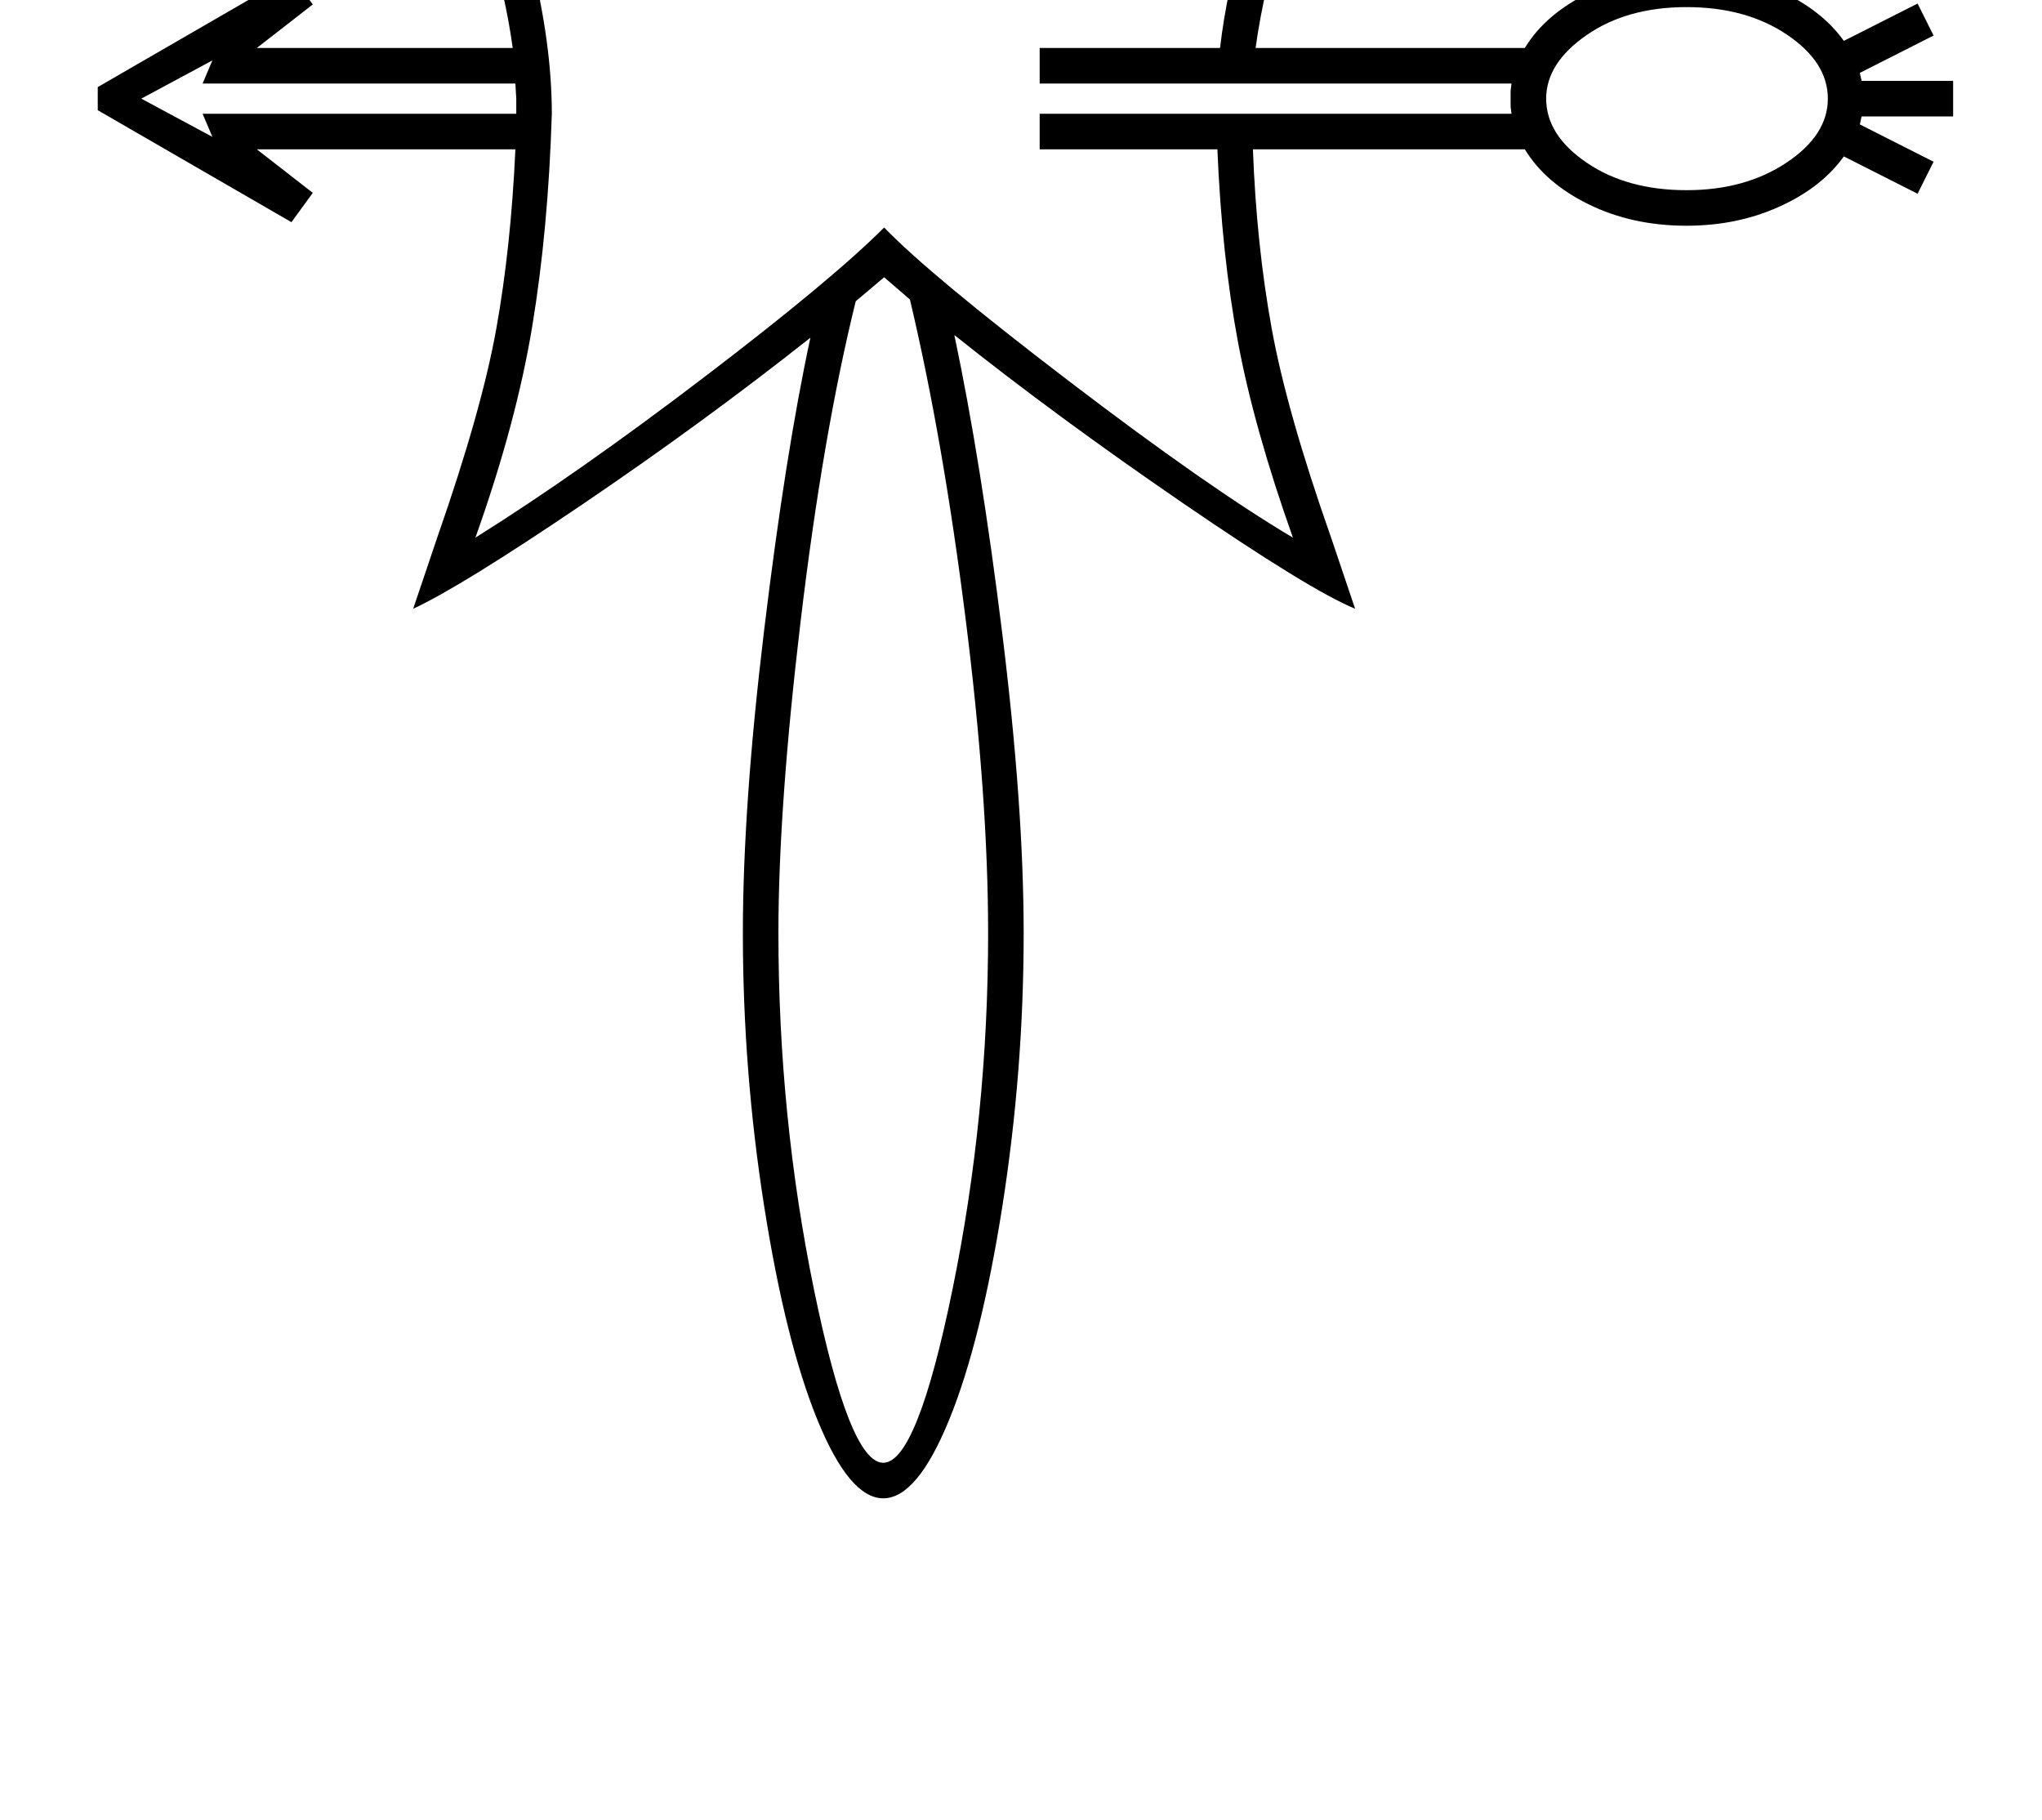 <?xml version="1.0" standalone="no"?>
<!DOCTYPE svg PUBLIC "-//W3C//DTD SVG 1.1//EN" "http://www.w3.org/Graphics/SVG/1.1/DTD/svg11.dtd" >
<svg xmlns="http://www.w3.org/2000/svg" xmlns:xlink="http://www.w3.org/1999/xlink" version="1.1" viewBox="-10 0 2298 2048">
  <g transform="matrix(1 0 0 -1 0 1638)">
   <path fill="currentColor"
d="M318 1666l24 -33l-63 -49h288q-8 59 -29 129t-72 191q100 48 241.5 78t277.5 30q139 0 279.5 -30t239.5 -78q-82 -182 -101 -320h303q23 38 72 62t110 24q57 0 104.5 -21.5t72.5 -56.5l83 42l18 -36l-83 -42l2 -9h103v-40h-103l-2 -9l83 -42l-18 -36l-83 42
q-25 -35 -72.5 -56.5t-104.5 -21.5q-61 0 -110 24t-72 62h-306q4 -107 21 -201t67 -236l27 -80q-51 21 -194 119t-257 189q30 -142 54 -336.5t24 -336.5q0 -155 -24 -307.5t-60 -240.5t-74 -88t-74 88t-60 240.5t-24 307.5q0 143 24 341.5t52 328.5q-120 -95 -256.5 -187.5
t-190.5 -117.5l27 80q50 143 66.5 235t21.5 202h-291l63 -49l-24 -33l-218 126v26zM985 1326l-32 -27q-37 -150 -62 -360t-25 -351q0 -206 40 -401t78 -195t78 195.5t40 400.5q0 153 -25.5 355t-62.5 358zM1730 1527q0 -41 45.5 -72t112.5 -31q66 0 112.5 31t46.5 72t-46 72
t-113 31t-112.5 -31.5t-45.5 -71.5zM571 1510v17l-1 17h-352l11 26l-80 -43l80 -43l-11 26h353zM1160 1544v40h203q15 130 89 300q-90 41 -213.5 64.5t-253.5 23.5q-127 0 -251.5 -23t-215.5 -65q93 -217 93 -374q-4 -130 -22 -239t-64 -238q115 72 258 181t202 168
q51 -53 207.5 -172.5t252.5 -176.5q-44 124 -62 221t-23 216h-200v40h531l-1 8v18l1 8h-531z" />
  </g>

</svg>

